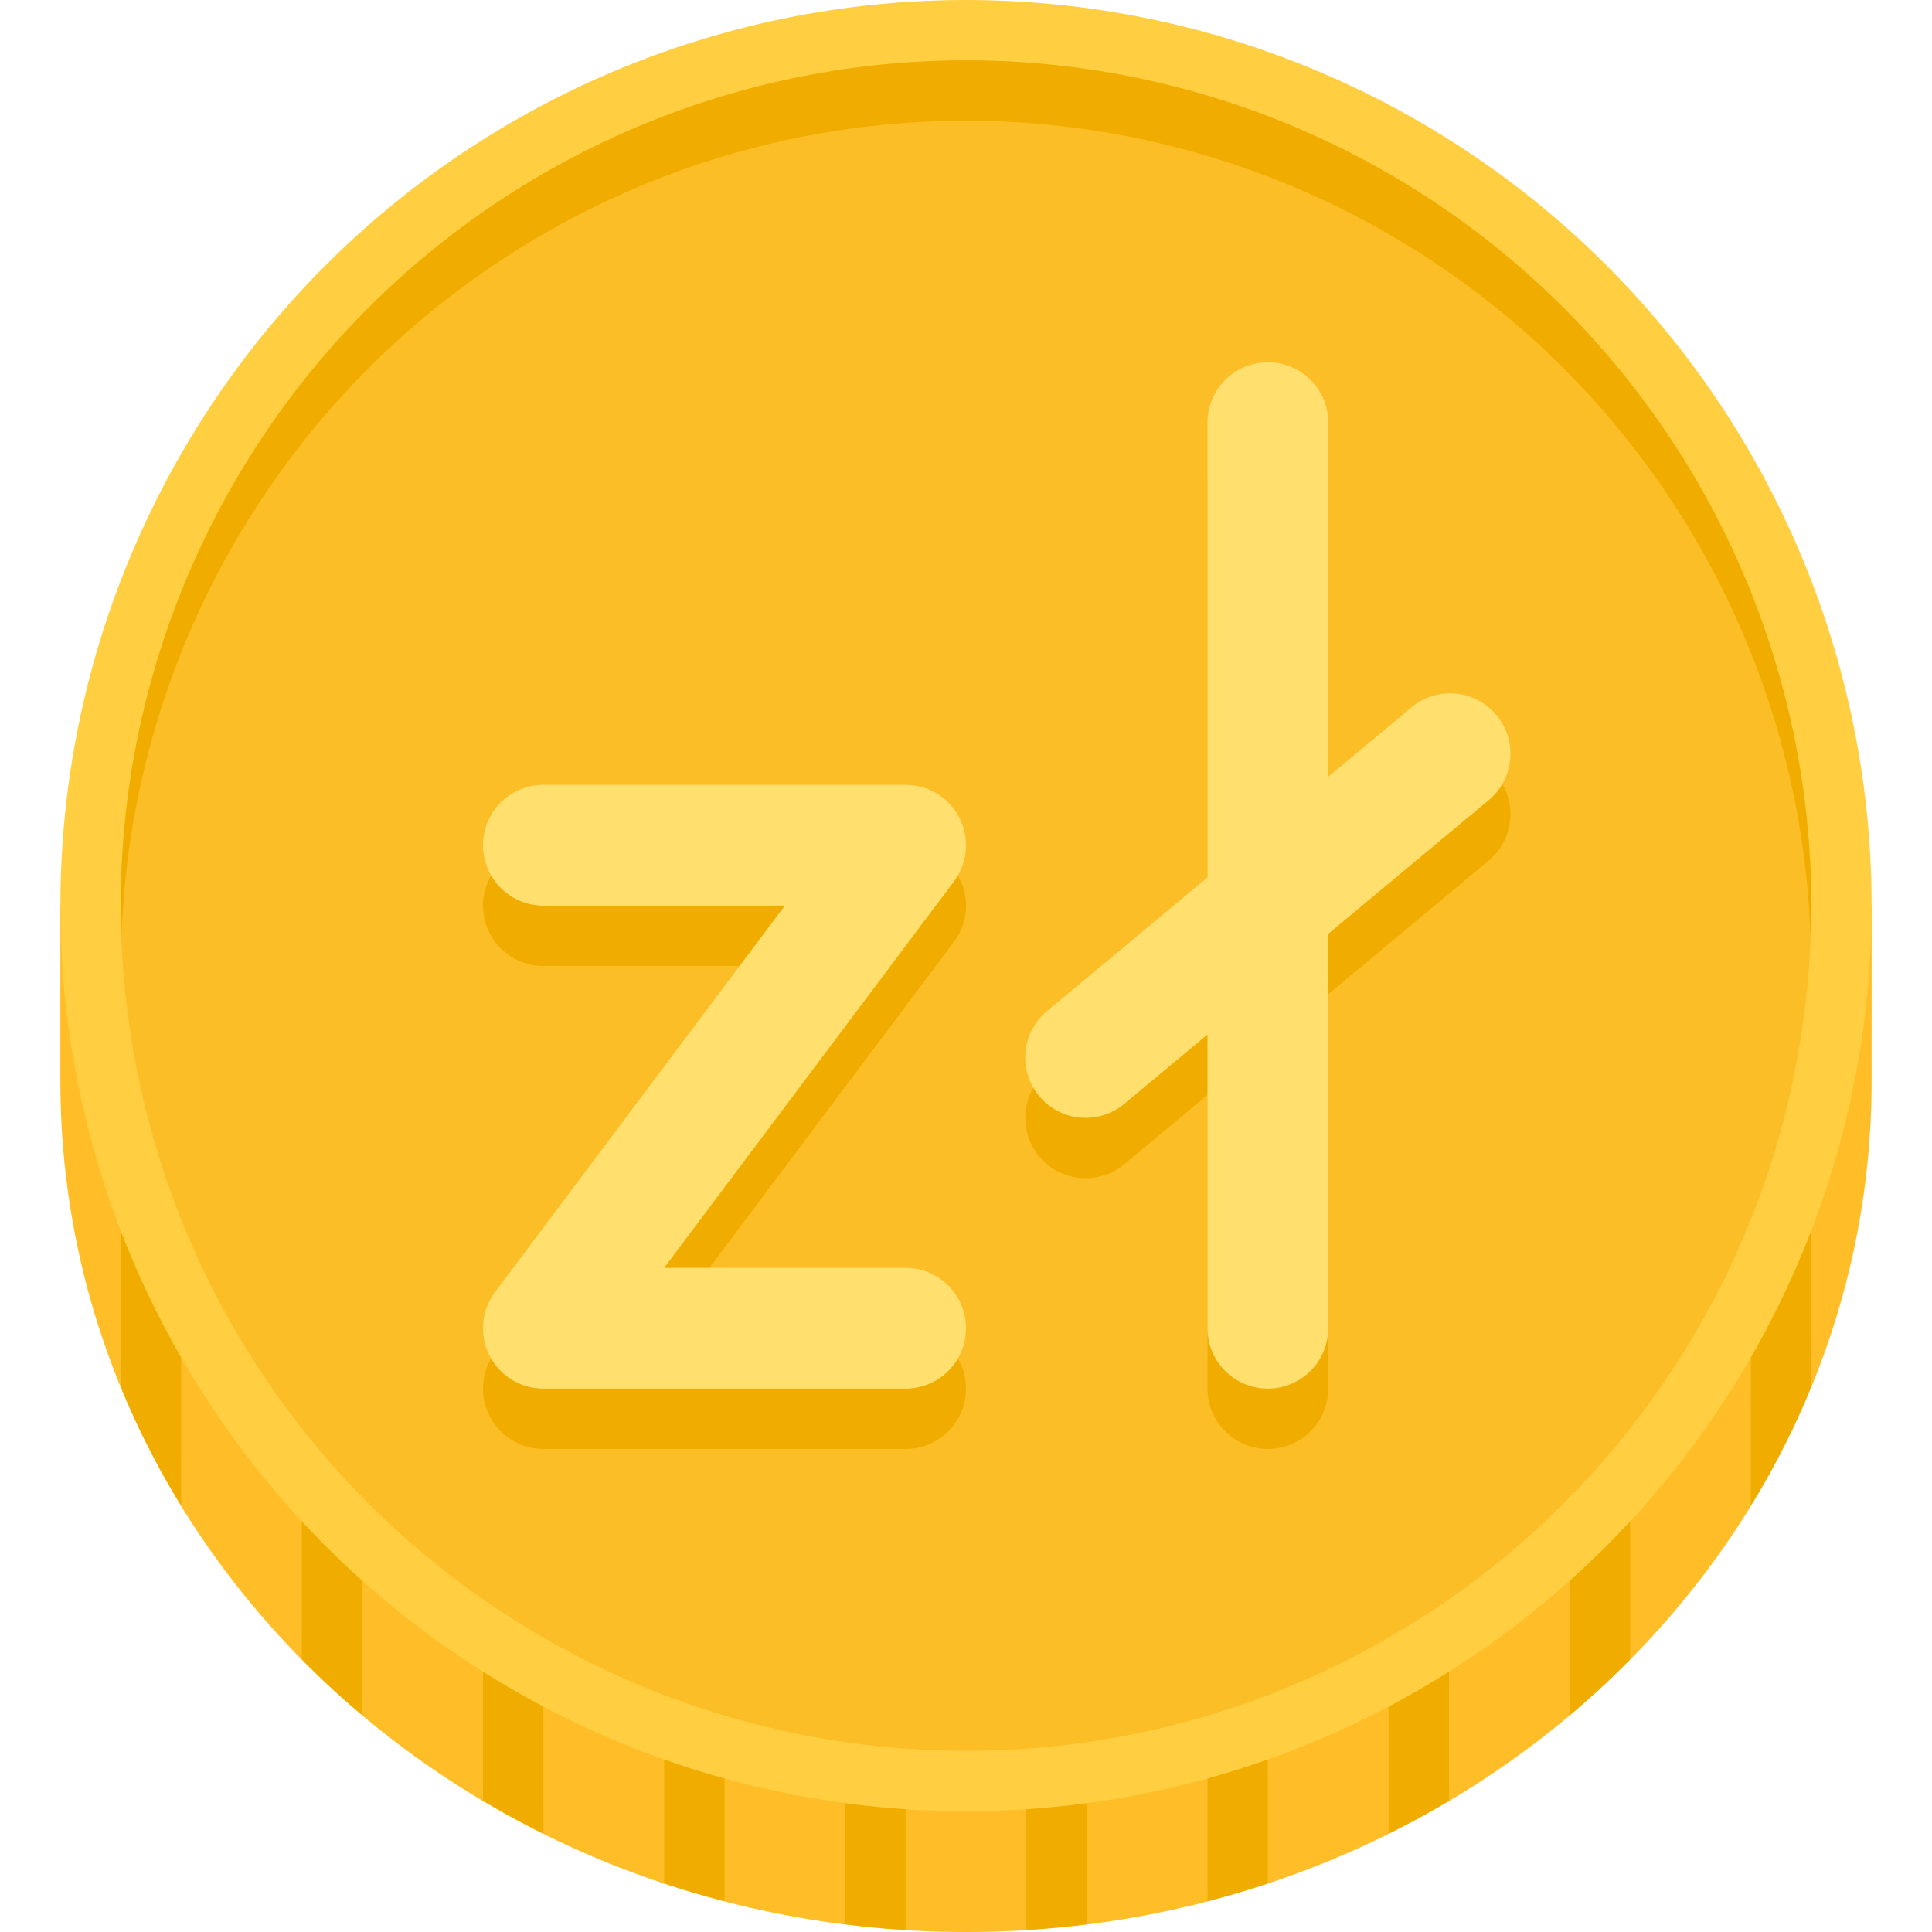 <svg height="512" viewBox="0 0 64 64" width="512" xmlns="http://www.w3.org/2000/svg"><path d="m2 35.818v-5.818h60v5.818c0 15.564-13.431 28.182-30 28.182s-30-12.617-30-28.182z" fill="#ffbe27"/><g fill="#f0ad00"><path d="m24 30h-2v32.39q.984.327 2 .589z"/><path d="m30 30h-2v33.743q.99.124 2 .188z"/><path d="m18 30h-2v29.653q.976.579 2 1.09z"/><path d="m12 30h-2v24.971q.954.967 2 1.848z"/><path d="m36 30h-2v33.931q1.01-.063 2-.188z"/><path d="m4 45.936a27.33 27.33 0 0 0 2 3.935v-19.871h-2z"/><path d="m60 30h-2v19.871a27.33 27.33 0 0 0 2-3.935z"/><path d="m54 30h-2v26.818q1.046-.879 2-1.848z"/><path d="m48 30h-2v30.743q1.025-.509 2-1.09z"/><path d="m42 30h-2v32.979q1.014-.263 2-.589z"/></g><circle cx="32" cy="30" fill="#ffcf41" r="30"/><circle cx="32" cy="30" fill="#fcbe27" r="28"/><g fill="#f0ad00"><path d="m32 4a27.995 27.995 0 0 1 27.975 27c.012-.333.025-.665.025-1a28 28 0 0 0 -56 0c0 .335.013.667.025 1a27.995 27.995 0 0 1 27.975-27z"/><path d="m30 44h-8l9.6-12.8a2 2 0 0 0 -1.6-3.2h-12a2 2 0 0 0 0 4h8l-9.6 12.8a2 2 0 0 0 1.6 3.2h12a2 2 0 0 0 0-4z"/><path d="m46.72 25.464-2.72 2.266v-11.73a2 2 0 0 0 -4 0v15.064l-5.28 4.4a2 2 0 1 0 2.56 3.072l2.72-2.266v9.73a2 2 0 0 0 4 0v-13.064l5.28-4.4a2 2 0 1 0 -2.56-3.072z"/></g><g fill="#ffdf6e"><path d="m30 42h-8l9.6-12.8a2 2 0 0 0 -1.6-3.2h-12a2 2 0 0 0 0 4h8l-9.6 12.8a2 2 0 0 0 1.6 3.2h12a2 2 0 0 0 0-4z"/><path d="m46.72 23.464-2.72 2.266v-11.73a2 2 0 0 0 -4 0v15.064l-5.28 4.4a2 2 0 1 0 2.56 3.072l2.72-2.266v9.73a2 2 0 0 0 4 0v-13.064l5.28-4.4a2 2 0 1 0 -2.56-3.072z"/></g></svg>